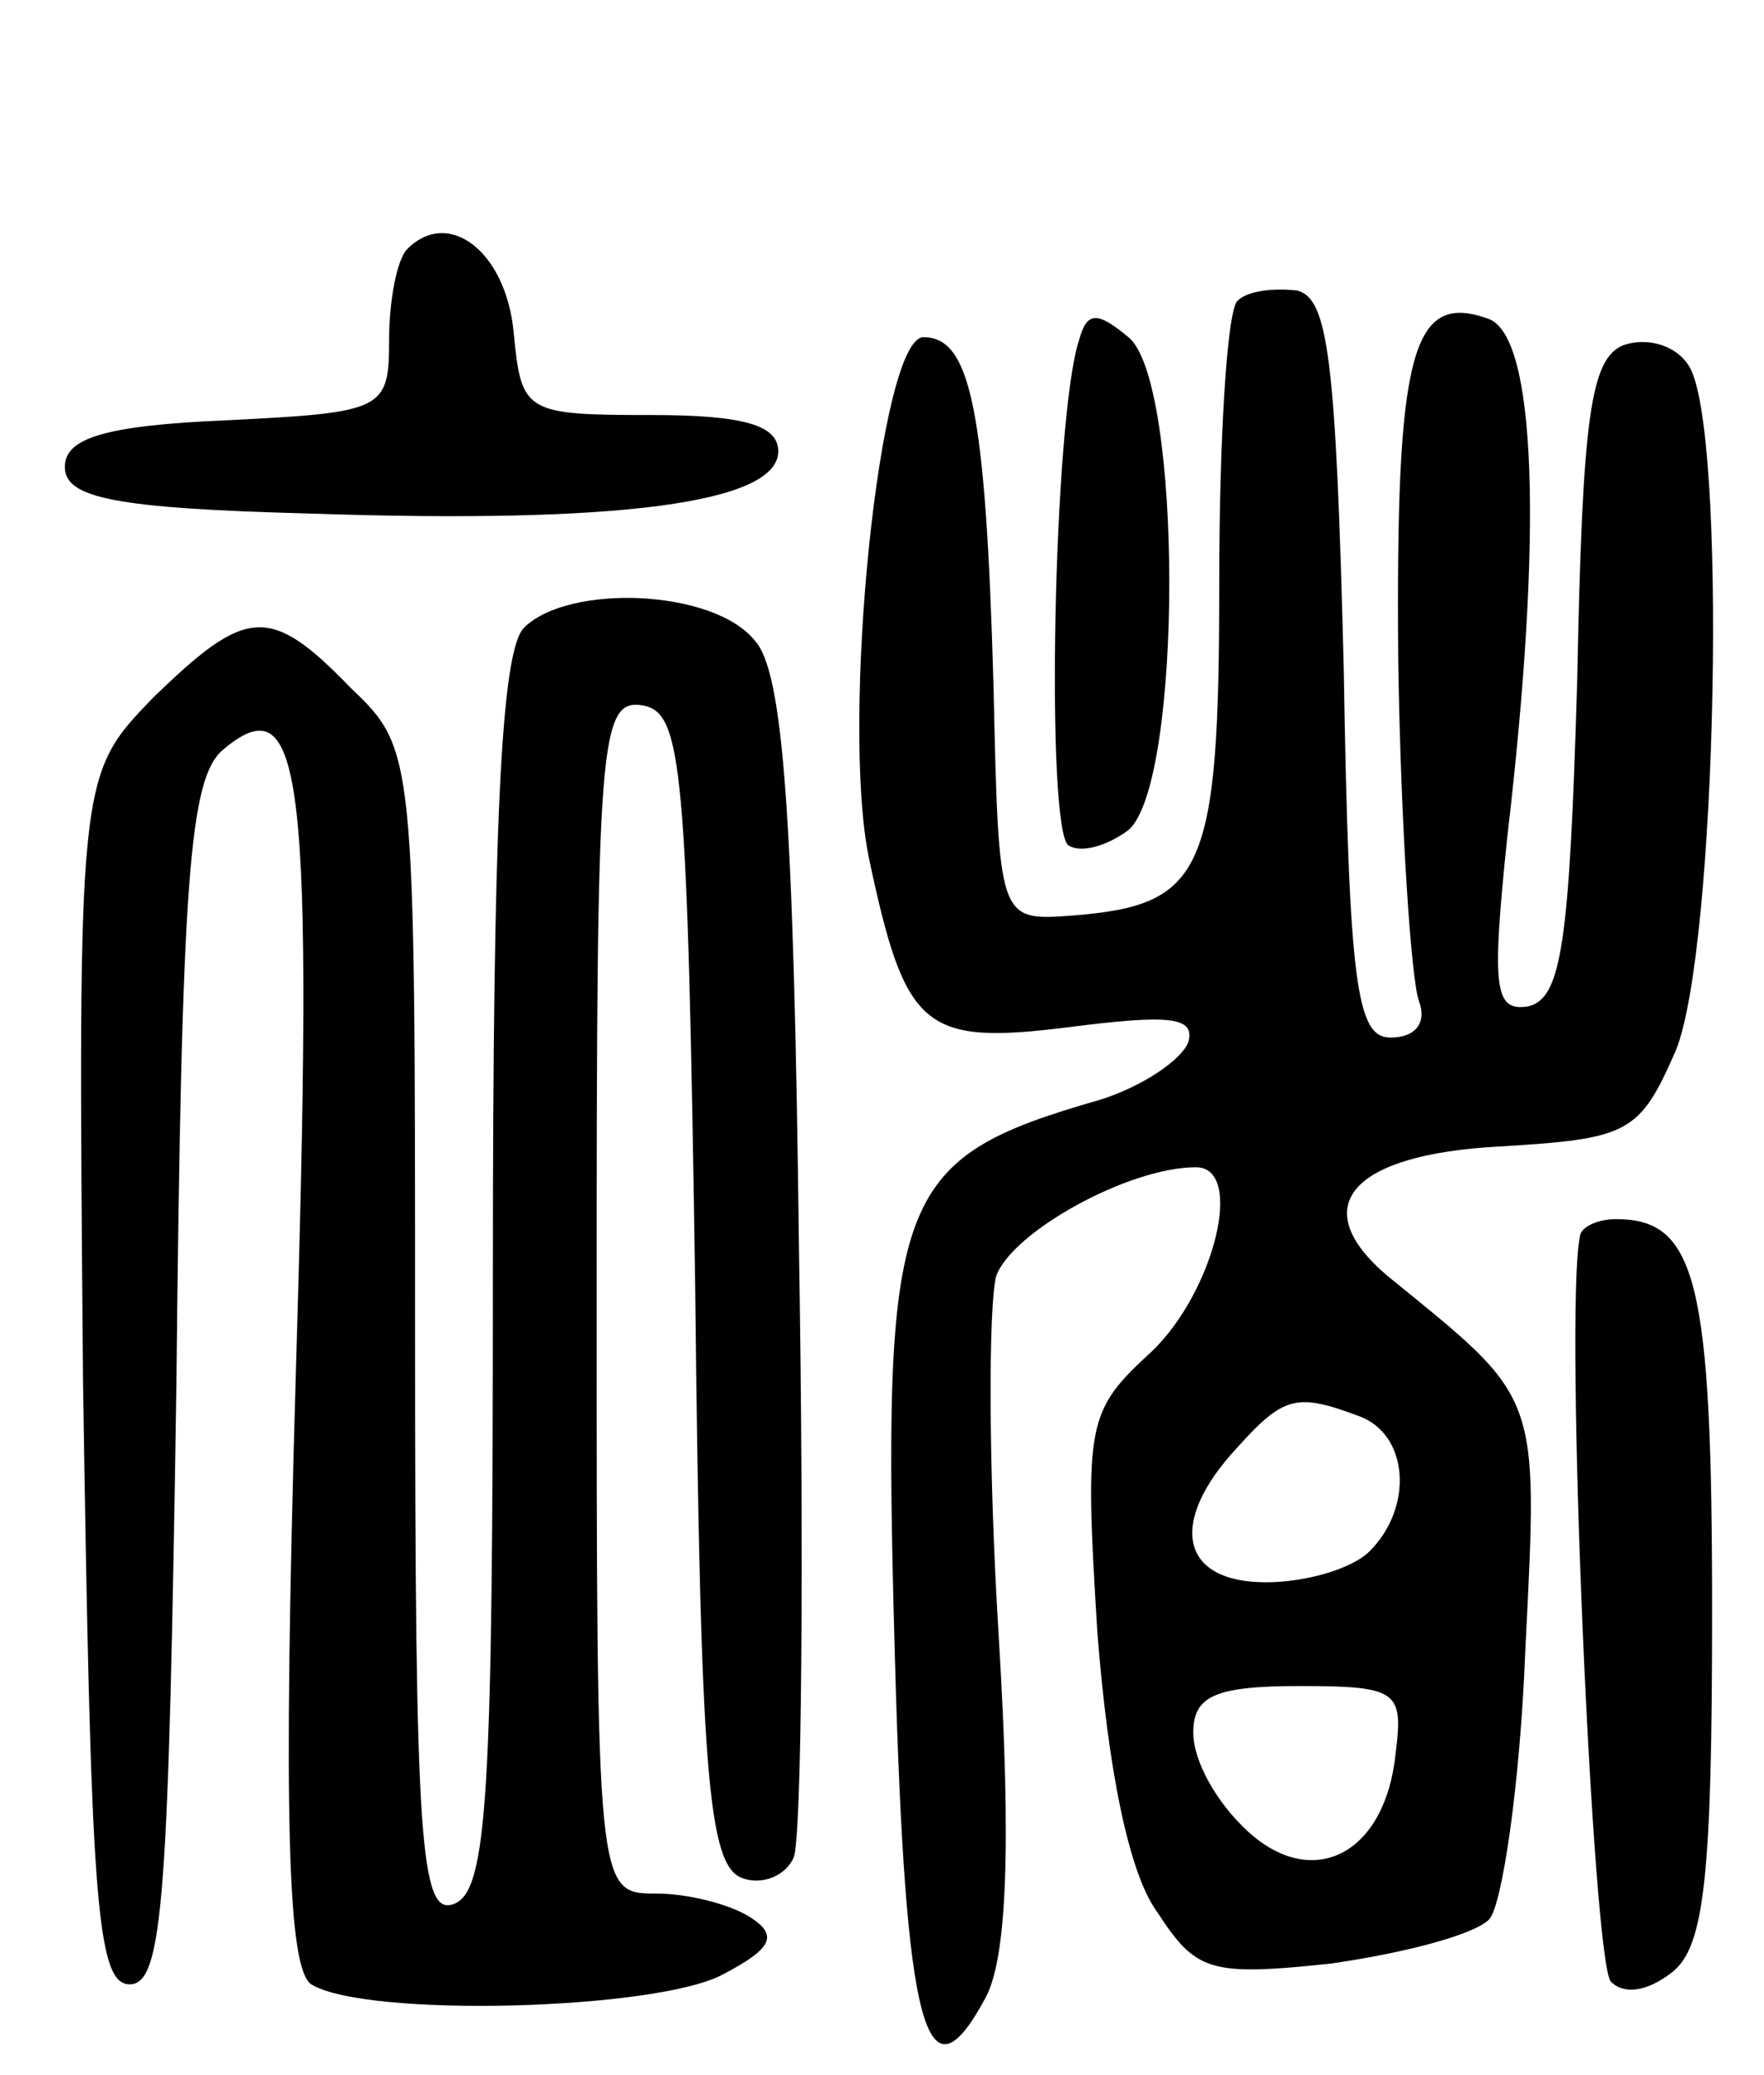 <svg version="1.0" xmlns="http://www.w3.org/2000/svg"
 width="68pt" height="80pt" viewBox="0 0 68 80"
 preserveAspectRatio="xMidYMid meet">
<g transform="translate(0,80) scale(0.1,-0.1)"
fill="#000000" stroke="none">
<path d="M157 704 c-4 -4 -7 -20 -7 -35 0 -27 -2 -28 -62 -31 -48 -2 -63 -7
-63 -18 0 -12 19 -16 95 -18 118 -4 180 4 180 24 0 10 -13 14 -49 14 -49 0
-50 1 -53 32 -3 31 -25 48 -41 32z"/>
<path d="M477 684 c-4 -4 -7 -53 -7 -109 0 -112 -6 -124 -57 -128 -28 -2 -28
-2 -30 88 -3 108 -9 135 -27 135 -17 0 -32 -148 -21 -201 14 -66 21 -72 77
-65 39 5 49 4 46 -6 -3 -7 -18 -17 -34 -22 -80 -23 -84 -36 -79 -216 4 -143
12 -173 35 -130 8 15 10 57 5 139 -4 65 -4 127 -1 139 6 17 51 42 77 42 19 0
7 -48 -17 -71 -25 -23 -26 -27 -21 -108 4 -52 12 -93 23 -108 15 -23 20 -25
67 -20 28 4 55 11 61 17 5 5 12 52 14 104 5 100 6 96 -53 144 -32 27 -14 47
43 50 50 3 54 5 68 37 16 39 20 241 5 264 -5 8 -16 11 -25 8 -13 -5 -16 -28
-18 -129 -3 -102 -6 -123 -19 -126 -13 -2 -14 7 -8 65 14 119 11 193 -7 200
-30 11 -36 -13 -35 -132 1 -64 5 -123 8 -131 3 -8 -1 -14 -11 -14 -13 0 -16
20 -18 142 -3 120 -6 143 -18 146 -9 1 -19 0 -23 -4z m47 -430 c19 -7 21 -35
4 -52 -7 -7 -25 -12 -40 -12 -33 0 -38 23 -11 52 18 20 23 21 47 12z m14 -130
c-4 -39 -32 -53 -57 -30 -12 11 -21 27 -21 38 0 14 8 18 41 18 38 0 40 -2 37
-26z"/>
<path d="M416 669 c-10 -30 -13 -190 -4 -195 5 -3 15 0 23 6 21 18 21 173 0
190 -12 10 -16 10 -19 -1z"/>
<path d="M202 558 c-9 -9 -12 -78 -12 -249 0 -201 -2 -238 -15 -243 -13 -5
-15 24 -15 220 0 225 0 225 -25 249 -31 32 -40 31 -76 -4 -29 -30 -29 -30 -27
-263 3 -199 5 -233 18 -233 13 0 15 34 18 231 2 196 5 234 18 245 31 26 35 -9
28 -242 -5 -172 -3 -228 6 -234 21 -13 134 -10 159 4 19 10 21 15 10 22 -8 5
-24 9 -36 9 -23 0 -23 0 -23 231 0 214 1 230 18 227 15 -3 17 -23 20 -225 2
-187 5 -222 18 -227 8 -3 17 1 20 8 3 8 4 113 2 234 -2 167 -6 223 -17 235
-16 20 -72 22 -89 5z"/>
<path d="M609 323 c-6 -29 5 -280 12 -287 5 -5 14 -4 24 4 12 10 15 37 15 139
0 127 -6 151 -37 151 -7 0 -14 -3 -14 -7z"/>
</g>
</svg>
